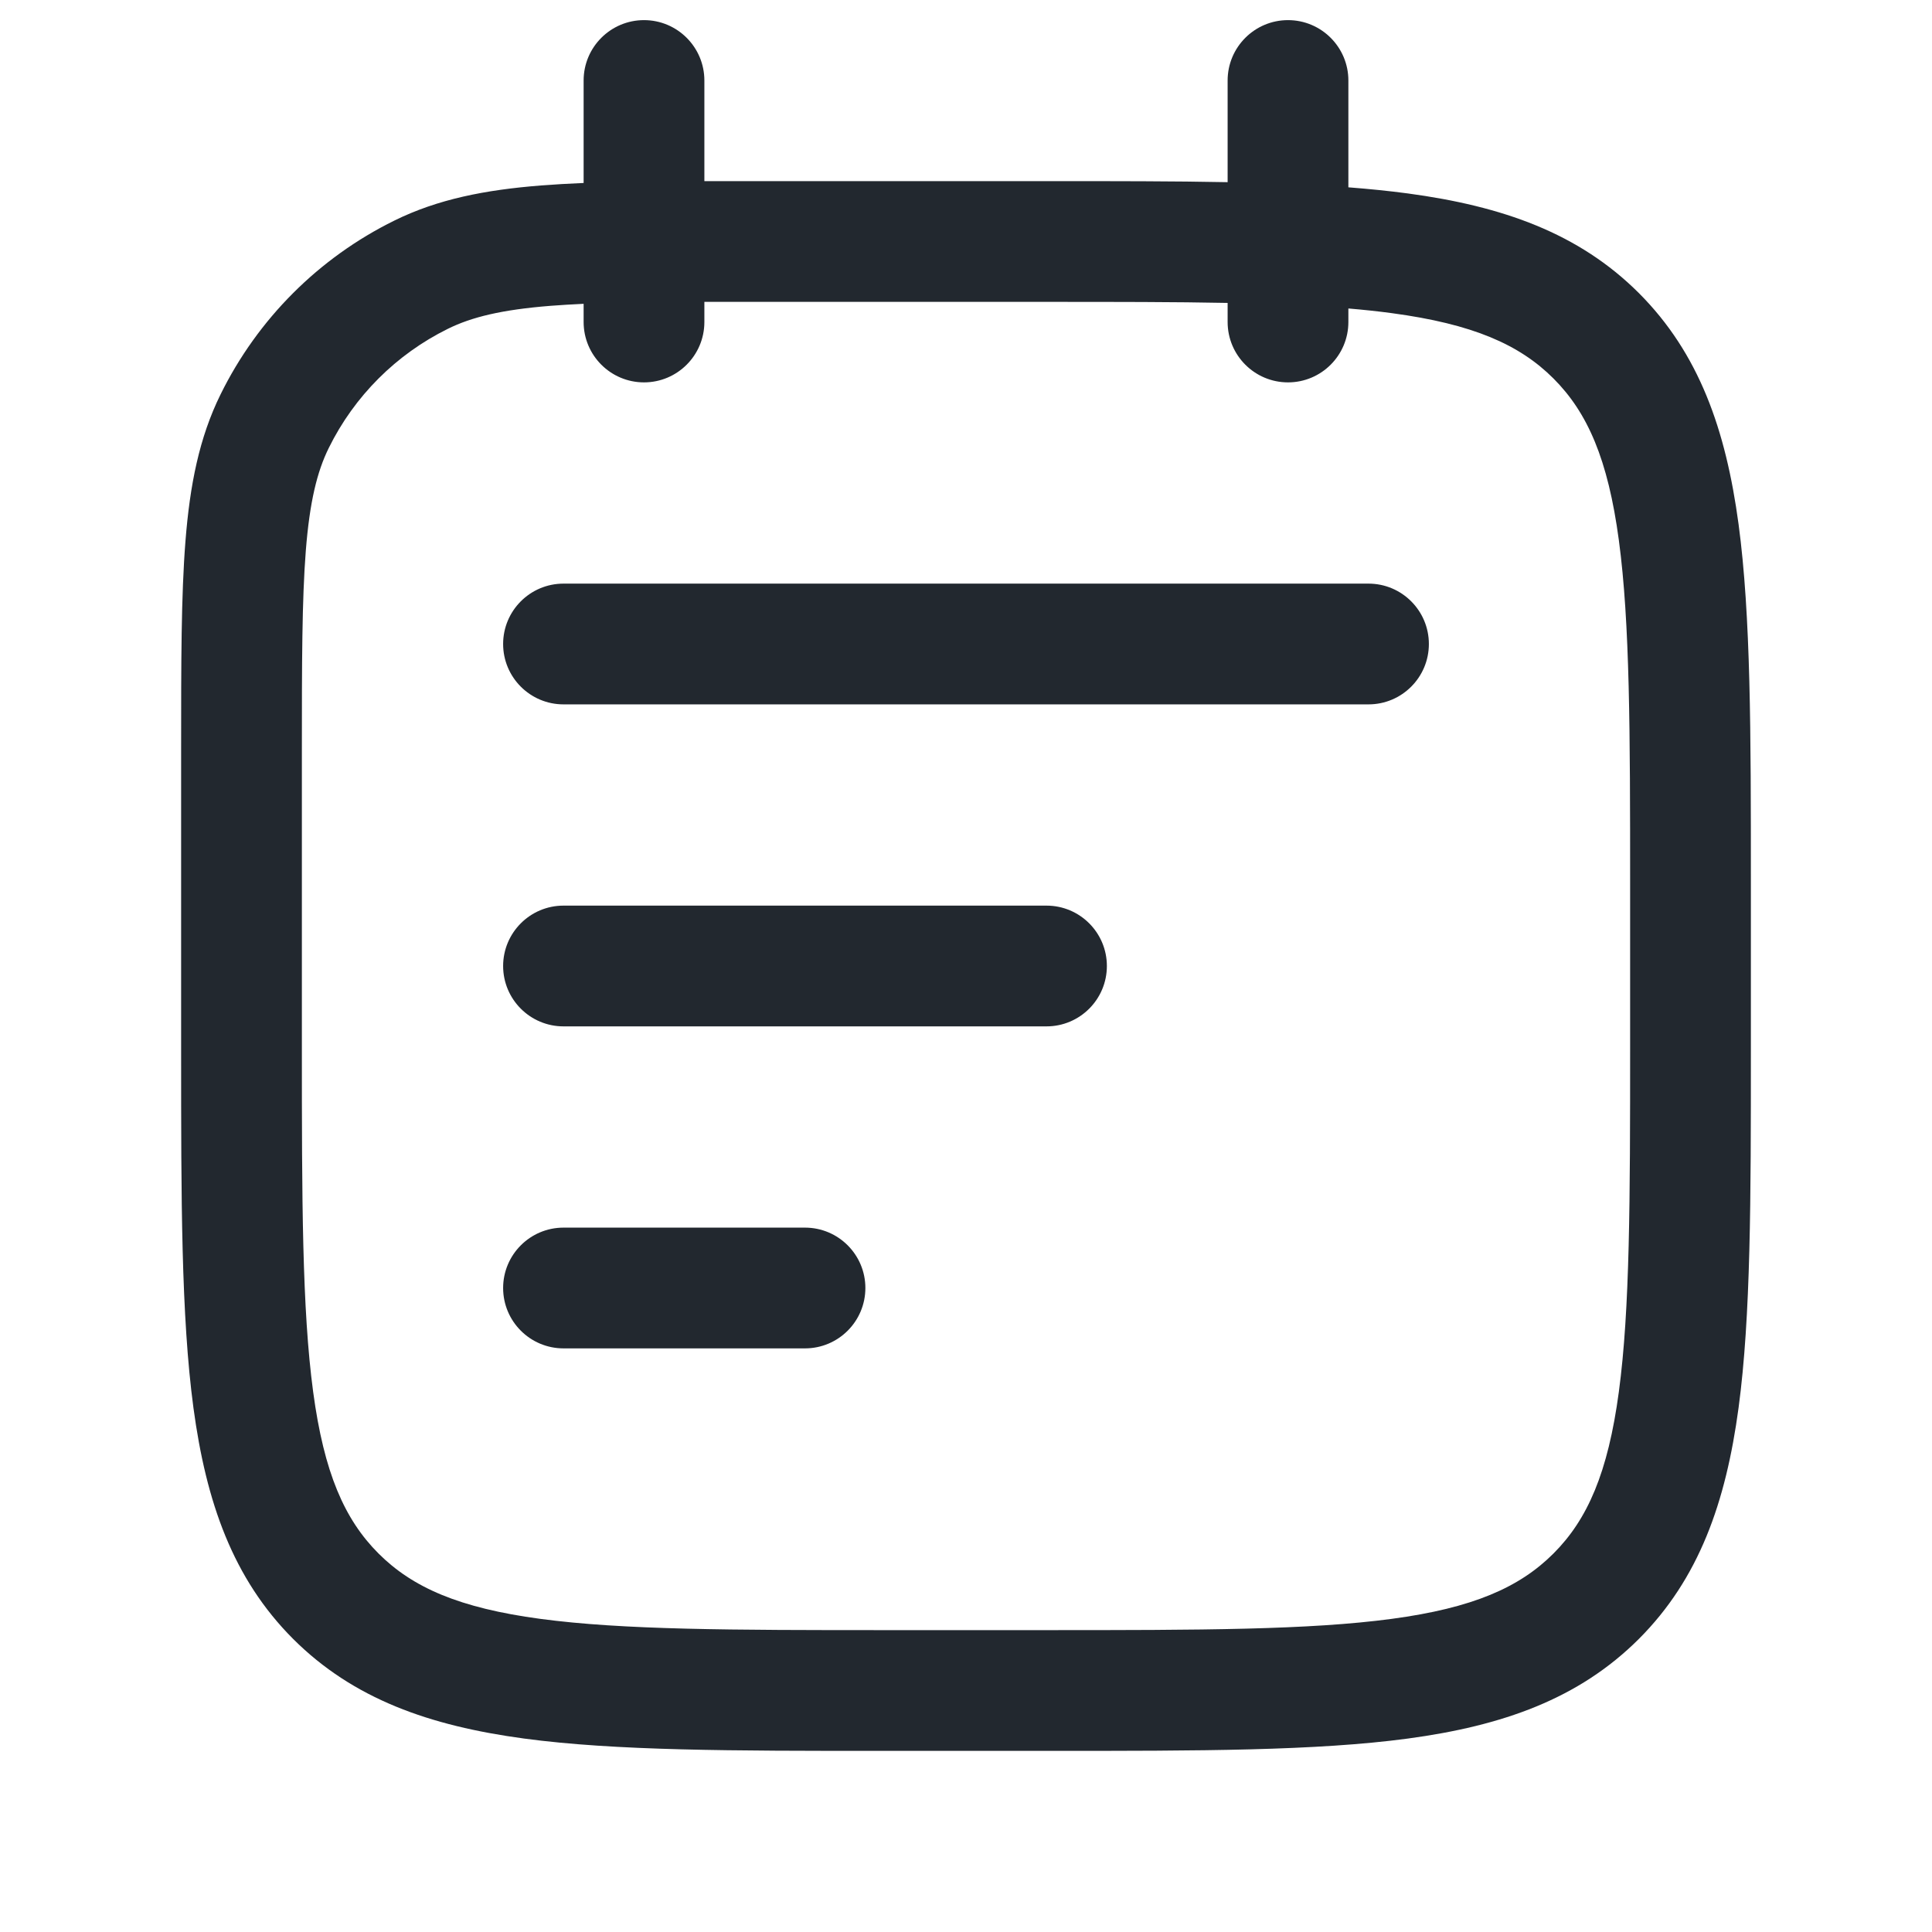 <svg width="24" height="24" viewBox="0 0 24 24" fill="none" xmlns="http://www.w3.org/2000/svg">
<path fill-rule="evenodd" clip-rule="evenodd" d="M8.75 1C8.75 0.586 8.414 0.25 8 0.25C7.586 0.25 7.25 0.586 7.25 1V2.273C7.063 2.281 6.886 2.291 6.72 2.304C6.026 2.359 5.438 2.474 4.899 2.74C3.961 3.202 3.202 3.961 2.74 4.899C2.474 5.438 2.359 6.026 2.304 6.72C2.25 7.399 2.25 8.24 2.25 9.301V9.333V13V13.056C2.25 14.894 2.25 16.35 2.403 17.489C2.561 18.661 2.893 19.61 3.641 20.359C4.39 21.107 5.339 21.439 6.511 21.597C7.65 21.75 9.106 21.75 10.944 21.75H10.944H11H13H13.056H13.056C14.894 21.75 16.35 21.75 17.489 21.597C18.661 21.439 19.61 21.107 20.359 20.359C21.107 19.61 21.439 18.661 21.597 17.489C21.75 16.35 21.75 14.894 21.75 13.056V13.056V13V11V10.944V10.944C21.75 9.106 21.75 7.65 21.597 6.511C21.439 5.339 21.107 4.39 20.359 3.641C19.61 2.893 18.661 2.561 17.489 2.403C17.256 2.372 17.01 2.347 16.75 2.327V1C16.75 0.586 16.414 0.25 16 0.25C15.586 0.25 15.25 0.586 15.25 1V2.263C14.588 2.25 13.859 2.25 13.056 2.25L13 2.25H9.333L9.301 2.25C9.111 2.25 8.927 2.25 8.75 2.25V1ZM15.25 4V3.763C14.597 3.75 13.854 3.75 13 3.75H9.333C9.128 3.75 8.934 3.75 8.75 3.75V4C8.75 4.414 8.414 4.75 8 4.75C7.586 4.75 7.25 4.414 7.25 4V3.774C7.104 3.781 6.968 3.789 6.839 3.799C6.235 3.847 5.86 3.938 5.563 4.085C4.921 4.402 4.402 4.921 4.085 5.563C3.938 5.86 3.847 6.235 3.799 6.839C3.751 7.451 3.75 8.233 3.75 9.333V13C3.75 14.907 3.752 16.262 3.89 17.289C4.025 18.295 4.279 18.875 4.702 19.298C5.125 19.721 5.705 19.975 6.711 20.11C7.739 20.248 9.093 20.25 11 20.25H13C14.907 20.25 16.262 20.248 17.289 20.11C18.295 19.975 18.875 19.721 19.298 19.298C19.721 18.875 19.975 18.295 20.11 17.289C20.248 16.262 20.25 14.907 20.25 13V11C20.25 9.093 20.248 7.739 20.11 6.711C19.975 5.705 19.721 5.125 19.298 4.702C18.875 4.279 18.295 4.025 17.289 3.89C17.119 3.867 16.939 3.848 16.75 3.832V4C16.75 4.414 16.414 4.75 16 4.75C15.586 4.75 15.25 4.414 15.25 4ZM7 7.25C6.586 7.25 6.25 7.586 6.25 8C6.25 8.414 6.586 8.75 7 8.75H17C17.414 8.75 17.75 8.414 17.75 8C17.75 7.586 17.414 7.25 17 7.25H7ZM6.25 12C6.25 11.586 6.586 11.25 7 11.25H13C13.414 11.25 13.75 11.586 13.75 12C13.75 12.414 13.414 12.75 13 12.75H7C6.586 12.75 6.25 12.414 6.25 12ZM7 15.25C6.586 15.25 6.25 15.586 6.25 16C6.25 16.414 6.586 16.75 7 16.75H10C10.414 16.75 10.75 16.414 10.75 16C10.75 15.586 10.414 15.25 10 15.25H7Z" fill="#22282F"/>
</svg>
